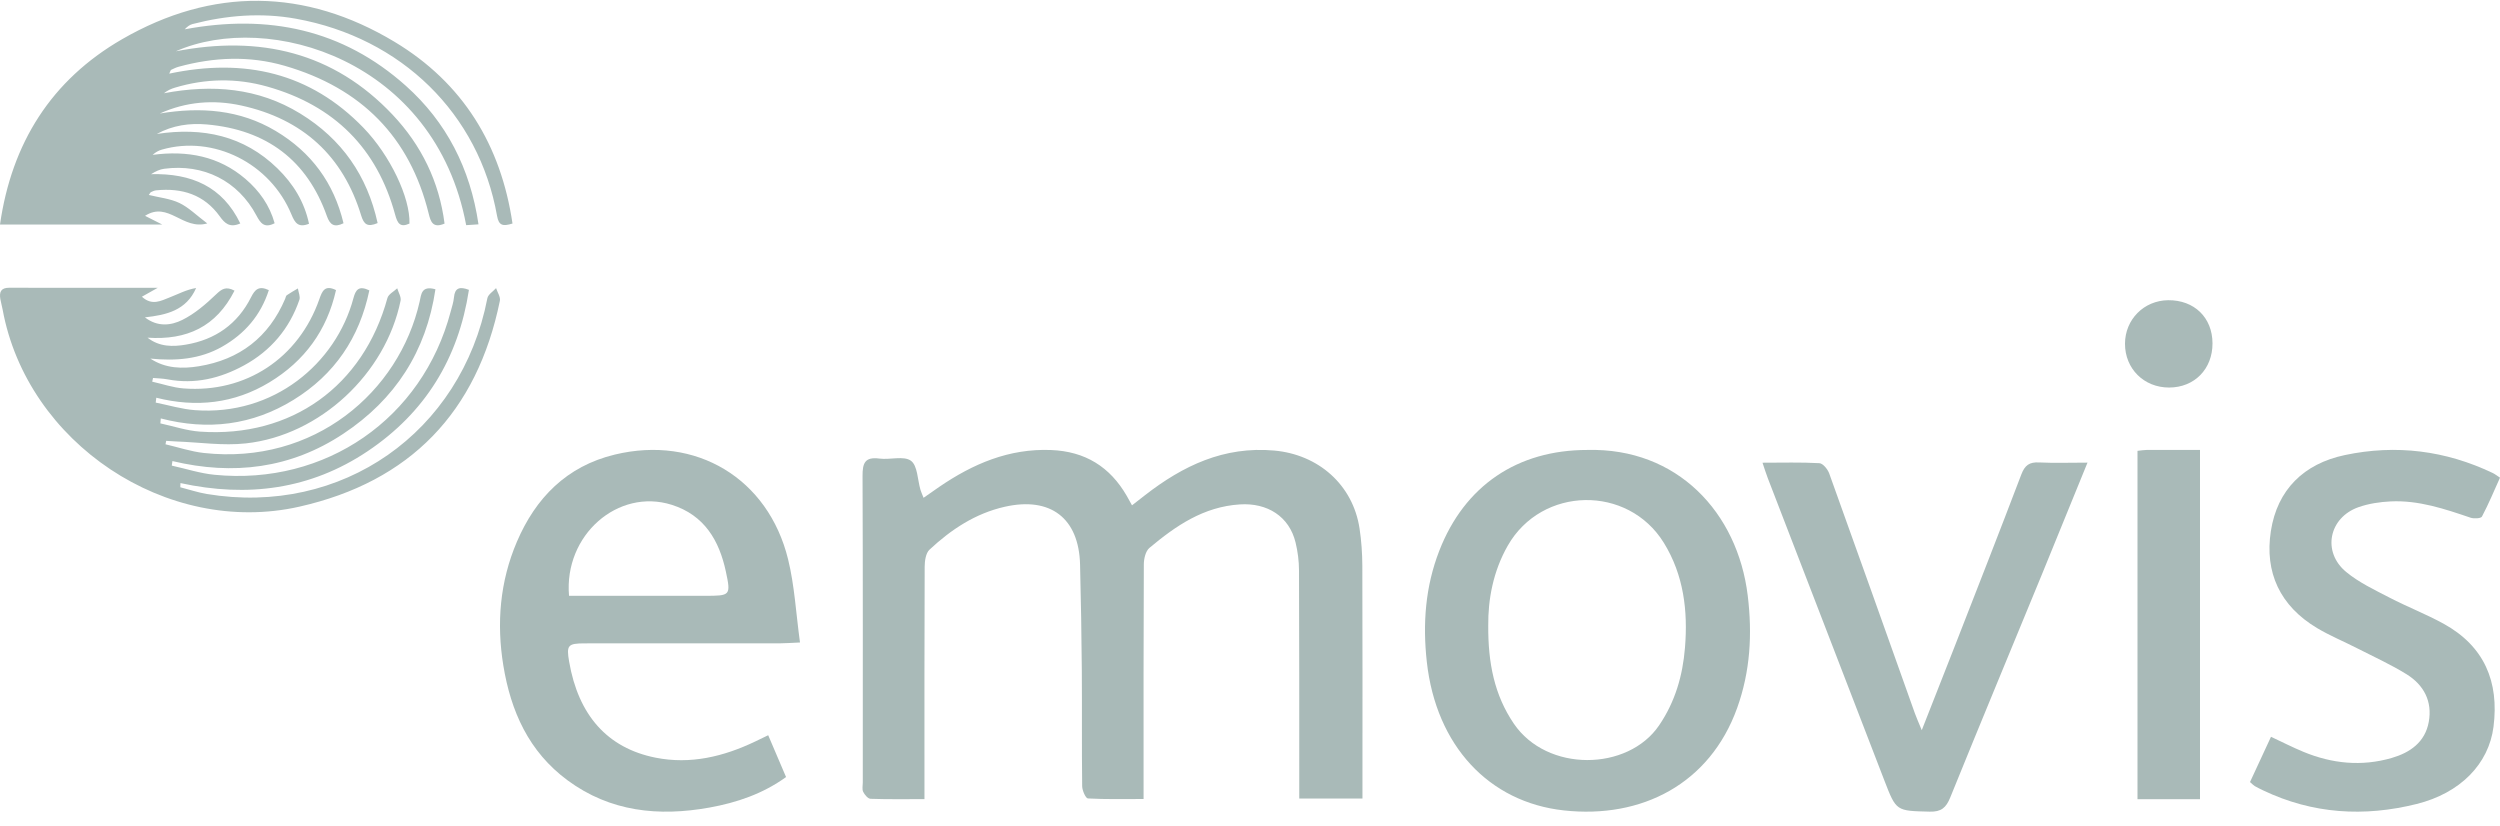 <?xml version="1.0" encoding="UTF-8"?>
<svg width="121px" height="40px" viewBox="0 0 121 40" version="1.1" xmlns="http://www.w3.org/2000/svg" xmlns:xlink="http://www.w3.org/1999/xlink">
    <!-- Generator: sketchtool 63.1 (101010) - https://sketch.com -->
    <title>7AE500E7-0DBC-45E3-A48F-369C6D28E5BE</title>
    <desc>Created with sketchtool.</desc>
    <g id="Desktop" stroke="none" stroke-width="1" fill="none" fill-rule="evenodd">
        <g id="Web_desktop" transform="translate(-1013, -10212)" fill="#A9BAB8">
            <g id="Sponzori-sekcija" transform="translate(220, 5234)">
                <g id="Srebrni-sekcija" transform="translate(0, 4848)">
                    <g id="Emovis-logo" transform="translate(793, 130)">
                        <path d="M65.943,38.648 L62.884,38.648 C62.884,38.386 62.884,38.137 62.884,37.887 C62.883,34.46 62.887,31.034 62.872,27.608 C62.871,27.157 62.812,26.698 62.706,26.26 C62.4,24.99 61.333,24.329 60.015,24.413 C58.251,24.524 56.908,25.451 55.633,26.518 C55.446,26.675 55.362,27.045 55.361,27.317 C55.343,30.809 55.349,34.3 55.349,37.792 L55.349,38.672 C54.42,38.672 53.536,38.693 52.655,38.645 C52.547,38.639 52.379,38.259 52.377,38.051 C52.354,36.186 52.374,34.321 52.36,32.456 C52.347,30.745 52.318,29.033 52.275,27.323 C52.219,25.077 50.844,24.026 48.628,24.528 C47.205,24.85 46.031,25.63 44.988,26.604 C44.807,26.773 44.755,27.148 44.754,27.429 C44.739,30.899 44.744,34.369 44.744,37.838 L44.744,38.678 C43.82,38.678 42.976,38.692 42.133,38.662 C42.007,38.658 41.848,38.465 41.778,38.324 C41.717,38.2 41.759,38.026 41.759,37.874 C41.758,32.93 41.768,27.985 41.747,23.041 C41.744,22.423 41.853,22.1 42.564,22.195 C43.078,22.264 43.741,22.049 44.088,22.3 C44.413,22.536 44.407,23.22 44.55,23.705 C44.58,23.807 44.626,23.905 44.7,24.094 C44.973,23.903 45.213,23.734 45.456,23.567 C47.087,22.452 48.832,21.701 50.87,21.781 C52.521,21.846 53.723,22.593 54.535,24.001 C54.61,24.131 54.68,24.262 54.789,24.458 C55.019,24.278 55.219,24.122 55.419,23.967 C57.255,22.541 59.238,21.59 61.668,21.806 C63.804,21.997 65.479,23.455 65.802,25.578 C65.892,26.174 65.935,26.783 65.937,27.386 C65.95,30.856 65.943,34.326 65.943,37.795 L65.943,38.648 Z" id="Fill-1"></path>
                        <path d="M0,10.866 C0.566,6.923 2.481,3.878 5.907,1.899 C10.277,-0.624 14.767,-0.576 19.094,2.023 C22.418,4.021 24.248,7.038 24.805,10.819 C24.335,10.964 24.141,10.921 24.057,10.447 C23.182,5.503 19.429,1.828 14.328,0.907 C12.641,0.602 10.967,0.738 9.315,1.165 C9.182,1.199 9.064,1.289 8.94,1.419 C12.974,0.666 16.588,1.418 19.649,4.158 C21.597,5.901 22.762,8.143 23.159,10.858 C22.954,10.871 22.755,10.885 22.563,10.898 C21.061,2.879 12.99,0.503 8.509,2.483 C12.573,1.695 16.146,2.526 18.999,5.55 C20.398,7.032 21.259,8.794 21.516,10.822 C20.944,11.067 20.843,10.72 20.748,10.336 C19.837,6.64 17.498,4.261 13.774,3.183 C12.067,2.689 10.354,2.765 8.652,3.229 C8.525,3.263 8.403,3.323 8.284,3.38 C8.256,3.393 8.249,3.446 8.191,3.564 C11.838,2.795 15.017,3.517 17.597,6.19 C18.882,7.521 19.858,9.568 19.818,10.821 C19.355,11.033 19.234,10.791 19.124,10.387 C18.254,7.19 16.191,5.106 12.93,4.189 C11.446,3.771 9.948,3.797 8.466,4.243 C8.284,4.297 8.109,4.374 7.935,4.513 C10.266,4.075 12.488,4.244 14.53,5.495 C16.551,6.734 17.775,8.508 18.277,10.797 C17.784,11.005 17.614,10.864 17.479,10.425 C16.606,7.56 14.668,5.761 11.674,5.106 C10.339,4.815 9.011,4.918 7.735,5.494 C9.709,5.166 11.605,5.302 13.343,6.338 C15.074,7.37 16.163,8.863 16.626,10.805 C16.171,11.029 15.968,10.873 15.822,10.461 C14.868,7.767 12.918,6.283 10.015,6.024 C9.186,5.95 8.361,6.061 7.591,6.483 C9.818,6.146 11.802,6.567 13.425,8.147 C14.191,8.894 14.734,9.77 14.956,10.83 C14.437,11.038 14.274,10.786 14.109,10.387 C13.082,7.895 10.33,6.525 7.835,7.241 C7.679,7.285 7.533,7.364 7.388,7.495 C9.067,7.273 10.59,7.558 11.877,8.657 C12.553,9.235 13.052,9.937 13.292,10.805 C12.795,11.059 12.61,10.805 12.412,10.432 C11.521,8.753 9.849,7.914 7.943,8.169 C7.736,8.197 7.538,8.287 7.314,8.43 C9.267,8.381 10.769,9.027 11.63,10.815 C11.117,11.038 10.878,10.808 10.639,10.474 C9.888,9.426 8.817,9.083 7.552,9.213 C7.468,9.222 7.384,9.261 7.306,9.299 C7.273,9.315 7.256,9.364 7.204,9.436 C7.711,9.562 8.237,9.612 8.682,9.824 C9.134,10.041 9.505,10.417 10.031,10.813 C8.843,11.157 8.15,9.719 7.02,10.446 C7.307,10.591 7.53,10.704 7.849,10.866 L0,10.866 Z" id="Fill-3"></path>
                        <path d="M7.141,16.344 C7.72,16.797 8.369,16.786 8.998,16.68 C10.417,16.441 11.499,15.686 12.15,14.389 C12.336,14.02 12.521,13.812 13.011,14.042 C12.619,15.26 11.853,16.152 10.756,16.777 C9.674,17.394 8.498,17.477 7.277,17.356 C8.009,17.841 8.829,17.856 9.622,17.727 C11.597,17.407 13.011,16.321 13.801,14.464 C13.827,14.404 13.835,14.32 13.881,14.289 C14.053,14.17 14.238,14.068 14.418,13.96 C14.445,14.145 14.544,14.355 14.49,14.512 C14.009,15.909 13.108,16.976 11.814,17.683 C10.66,18.313 9.428,18.613 8.101,18.36 C7.873,18.317 7.638,18.315 7.406,18.294 C7.393,18.353 7.38,18.413 7.367,18.473 C7.872,18.585 8.373,18.761 8.884,18.8 C11.895,19.03 14.455,17.339 15.456,14.48 C15.591,14.096 15.716,13.77 16.263,14.04 C15.825,15.995 14.736,17.48 13.038,18.506 C11.342,19.531 9.5,19.737 7.564,19.25 C7.555,19.329 7.546,19.407 7.537,19.486 C8.168,19.611 8.794,19.803 9.43,19.851 C13.24,20.139 16.26,17.597 17.105,14.435 C17.218,14.012 17.372,13.812 17.876,14.054 C17.399,16.348 16.194,18.13 14.202,19.356 C12.214,20.581 10.059,20.846 7.782,20.252 C7.775,20.332 7.768,20.412 7.762,20.492 C8.402,20.629 9.037,20.846 9.684,20.891 C14.103,21.197 17.589,18.687 18.751,14.426 C18.801,14.239 19.063,14.11 19.226,13.954 C19.284,14.155 19.425,14.373 19.388,14.554 C18.664,18.091 15.488,21.067 11.9,21.46 C10.794,21.582 9.656,21.407 8.533,21.367 C8.369,21.361 8.206,21.347 8.043,21.337 C8.032,21.393 8.021,21.448 8.01,21.504 C8.628,21.647 9.238,21.855 9.865,21.924 C15.203,22.509 19.321,18.978 20.31,14.6 C20.39,14.247 20.392,13.809 21.075,14.001 C20.63,17.005 19.129,19.331 16.609,20.999 C14.074,22.678 11.291,23.019 8.345,22.316 C8.335,22.39 8.324,22.463 8.314,22.536 C9.005,22.688 9.688,22.912 10.386,22.98 C15.76,23.508 20.443,20.262 21.81,15.091 C21.871,14.86 21.95,14.629 21.972,14.393 C22.015,13.93 22.248,13.857 22.696,14.029 C22.188,17.352 20.576,19.976 17.788,21.843 C15.027,23.692 11.976,24.089 8.734,23.381 C8.732,23.449 8.73,23.516 8.727,23.584 C9.153,23.693 9.573,23.835 10.006,23.908 C16.533,24.995 22.328,20.942 23.589,14.434 C23.625,14.251 23.865,14.107 24.01,13.945 C24.076,14.15 24.232,14.374 24.194,14.559 C23.092,19.947 19.856,23.312 14.483,24.524 C8.074,25.971 1.306,21.437 0.127,14.981 C0.096,14.81 0.044,14.643 0.016,14.472 C-0.04,14.138 0.043,13.925 0.445,13.927 C2.778,13.933 5.112,13.93 7.634,13.93 C7.292,14.122 7.109,14.225 6.868,14.361 C7.362,14.816 7.803,14.552 8.218,14.392 C8.634,14.231 9.029,14.015 9.492,13.94 C9.018,15.027 8.052,15.246 7.014,15.36 C7.628,15.838 8.283,15.753 8.822,15.485 C9.425,15.186 9.964,14.721 10.456,14.25 C10.731,13.988 10.929,13.846 11.351,14.067 C10.465,15.817 9.041,16.472 7.141,16.344" id="Fill-5"></path>
                        <path d="M72.031,30.283 C72.021,32.093 72.327,33.635 73.266,35.02 C74.871,37.389 78.788,37.333 80.301,35.107 C81.081,33.96 81.443,32.698 81.553,31.348 C81.699,29.562 81.491,27.83 80.531,26.274 C78.79,23.453 74.624,23.531 72.979,26.404 C72.261,27.658 72.019,29.029 72.031,30.283 M76.827,21.778 C81.173,21.666 84.1,24.799 84.59,28.824 C84.817,30.685 84.715,32.494 84.078,34.267 C82.757,37.94 79.458,39.637 75.691,39.224 C72.065,38.828 69.505,36.094 69.057,32.026 C68.853,30.178 68.989,28.389 69.66,26.66 C70.883,23.506 73.442,21.778 76.827,21.778" id="Fill-7"></path>
                        <path d="M27.541,28.837 L28.303,28.837 C30.24,28.837 32.177,28.837 34.114,28.837 C35.351,28.837 35.382,28.831 35.131,27.659 C34.811,26.171 34.101,24.933 32.506,24.431 C29.915,23.617 27.288,25.892 27.541,28.837 M37.181,35.585 C37.481,36.288 37.755,36.929 38.045,37.609 C36.923,38.419 35.664,38.847 34.334,39.087 C31.874,39.529 29.537,39.29 27.476,37.772 C25.584,36.379 24.72,34.408 24.361,32.209 C24.028,30.168 24.194,28.148 25.017,26.223 C25.92,24.109 27.417,22.565 29.759,22.001 C33.686,21.055 37.181,23.153 38.143,27.068 C38.458,28.35 38.526,29.689 38.72,31.096 C38.276,31.115 38.016,31.136 37.756,31.137 C34.604,31.139 31.451,31.137 28.298,31.139 C27.483,31.14 27.409,31.23 27.545,32.018 C27.99,34.608 29.389,36.203 31.727,36.671 C33.421,37.009 35.023,36.618 36.551,35.889 C36.73,35.803 36.909,35.716 37.181,35.585" id="Fill-9"></path>
                        <path d="M108.9,37.852 C109.238,37.124 109.568,36.412 109.916,35.661 C110.458,35.914 110.962,36.172 111.484,36.388 C112.871,36.962 114.303,37.108 115.756,36.686 C116.649,36.427 117.373,35.923 117.552,34.942 C117.733,33.948 117.316,33.155 116.483,32.637 C115.719,32.162 114.891,31.788 114.087,31.377 C113.44,31.046 112.762,30.767 112.14,30.395 C110.358,29.329 109.599,27.708 109.91,25.705 C110.22,23.702 111.503,22.445 113.491,22.025 C115.963,21.503 118.367,21.802 120.655,22.897 C120.753,22.944 120.839,23.014 121,23.119 C120.716,23.749 120.45,24.39 120.127,25.002 C120.078,25.094 119.742,25.113 119.576,25.057 C118.319,24.63 117.06,24.204 115.709,24.268 C115.186,24.293 114.645,24.374 114.155,24.546 C112.714,25.053 112.379,26.715 113.556,27.684 C114.174,28.194 114.93,28.55 115.651,28.924 C116.511,29.371 117.423,29.722 118.271,30.189 C120.247,31.278 120.962,33.002 120.686,35.175 C120.456,36.979 119.076,38.387 116.969,38.912 C114.423,39.548 111.934,39.397 109.541,38.257 C109.402,38.191 109.263,38.122 109.129,38.046 C109.073,38.014 109.028,37.962 108.9,37.852" id="Fill-11"></path>
                        <path d="M101.035,22.391 C100.267,24.275 99.551,26.042 98.827,27.805 C97.348,31.401 95.854,34.991 94.393,38.595 C94.192,39.092 93.959,39.298 93.399,39.284 C91.775,39.244 91.78,39.271 91.203,37.774 C89.325,32.897 87.442,28.021 85.562,23.145 C85.477,22.924 85.408,22.698 85.305,22.395 C86.276,22.395 87.17,22.368 88.06,22.418 C88.23,22.428 88.461,22.712 88.535,22.917 C89.926,26.779 91.299,30.648 92.677,34.515 C92.754,34.731 92.849,34.941 93.013,35.341 C93.582,33.894 94.079,32.639 94.57,31.38 C95.662,28.578 96.763,25.778 97.831,22.966 C98.002,22.517 98.223,22.358 98.689,22.382 C99.429,22.418 100.173,22.391 101.035,22.391" id="Fill-13"></path>
                        <path d="M103.455,21.821 C103.628,21.803 103.758,21.778 103.888,21.778 C104.733,21.774 105.579,21.776 106.48,21.776 L106.48,38.681 L103.455,38.681 L103.455,21.821 Z" id="Fill-15"></path>
                        <path d="M107.085,16.614 C107.09,17.86 106.212,18.755 104.985,18.757 C103.766,18.758 102.848,17.846 102.85,16.636 C102.852,15.463 103.765,14.543 104.938,14.53 C106.202,14.518 107.08,15.371 107.085,16.614" id="Fill-17"></path>
                    </g>
                </g>
            </g>
        </g>
    </g>
</svg>